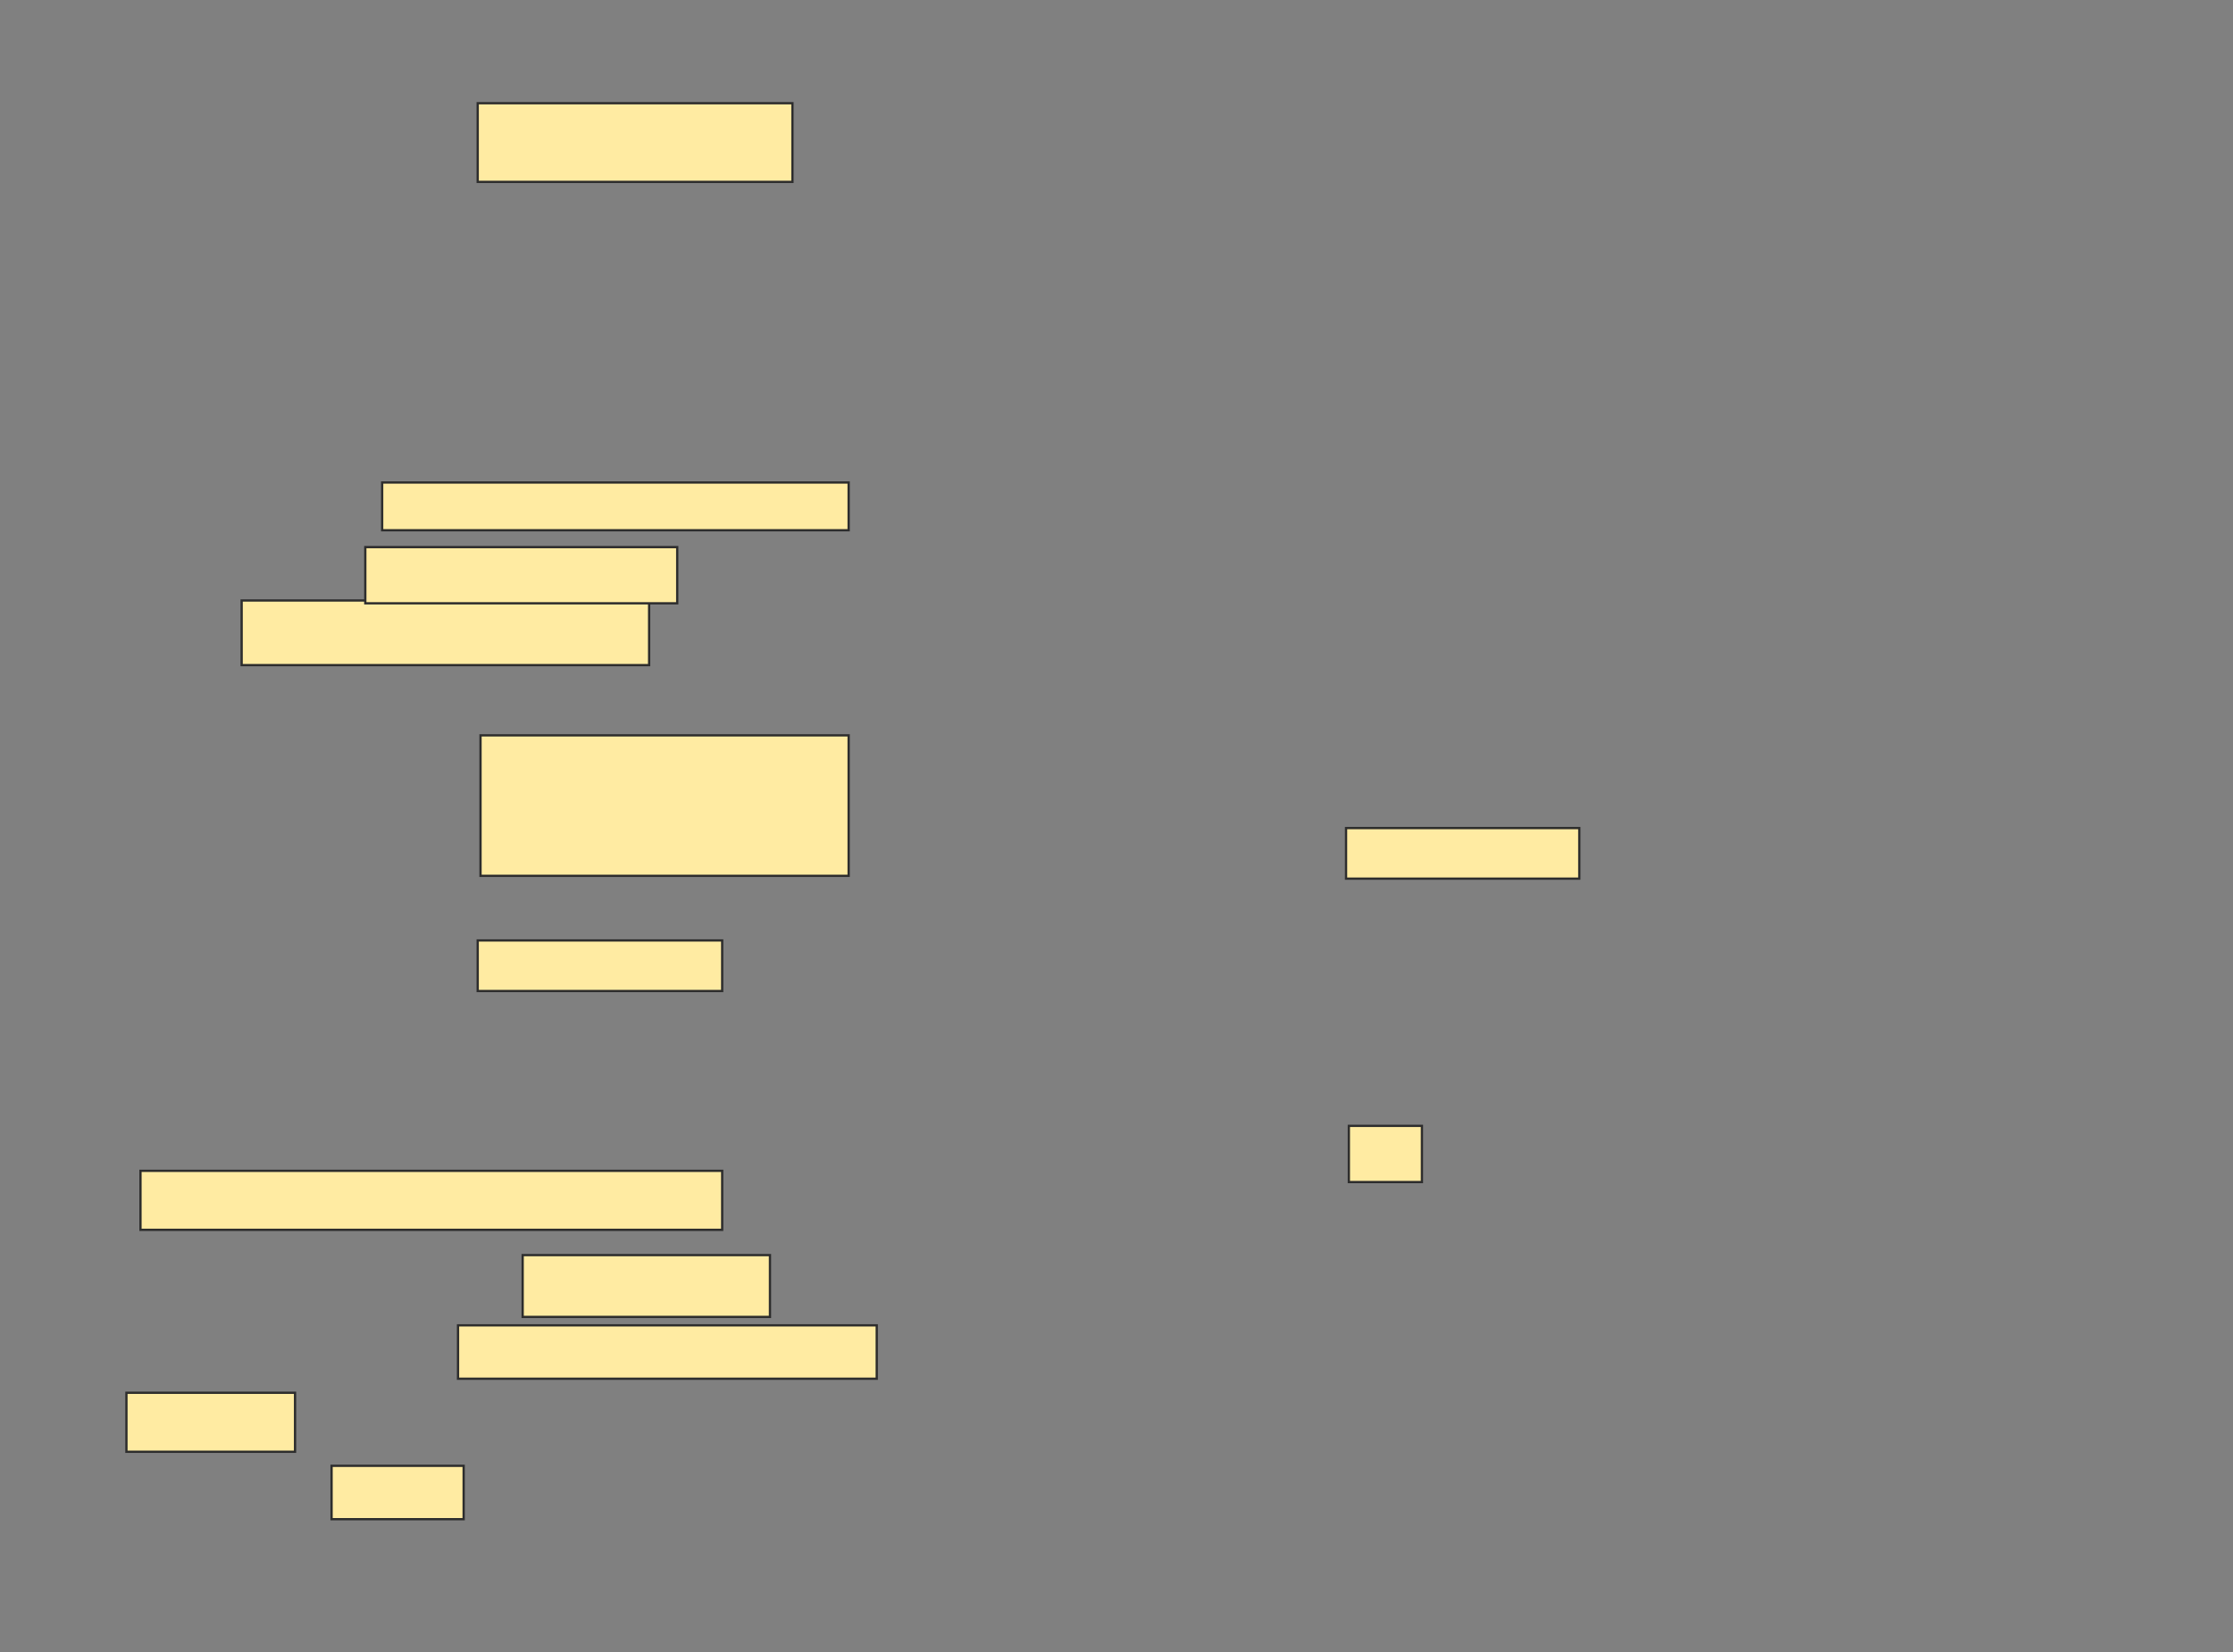 <svg xmlns="http://www.w3.org/2000/svg" width="981" height="726">
 <rect width="100%" height="100%" fill="#808080" stroke="none"/>
 <!-- Created with Image Occlusion Enhanced -->
 <g>
  <title>Labels</title>
 </g>
 <g>
  <title>Masks</title>
  <rect id="9d2550adfa534b1da21b9f5d01ee81ab-ao-1" height="34.568" width="138.272" y="45.358" x="209.864" stroke="#2D2D2D" fill="#FFEBA2"/>
  
  <g id="9d2550adfa534b1da21b9f5d01ee81ab-ao-3">
   <rect height="24.691" width="32.099" y="494.741" x="592.58" stroke-linecap="null" stroke-linejoin="null" stroke-dasharray="null" stroke="#2D2D2D" fill="#FFEBA2"/>
   <rect height="22.222" width="102.469" y="363.877" x="591.346" stroke-linecap="null" stroke-linejoin="null" stroke-dasharray="null" stroke="#2D2D2D" fill="#FFEBA2"/>
  </g>
  <g id="9d2550adfa534b1da21b9f5d01ee81ab-ao-4">
   <rect stroke="#2D2D2D" height="20.988" width="204.938" y="212.025" x="167.889" fill="#FFEBA2"/>
   <rect height="28.395" width="179.012" y="263.877" x="106.161" stroke-linecap="null" stroke-linejoin="null" stroke-dasharray="null" stroke="#2D2D2D" fill="#FFEBA2"/>
   <rect height="24.691" width="137.037" y="240.42" x="160.482" stroke-linecap="null" stroke-linejoin="null" stroke-dasharray="null" stroke="#2D2D2D" fill="#FFEBA2"/>
   <rect height="61.728" width="161.728" y="323.136" x="211.099" stroke-linecap="null" stroke-linejoin="null" stroke-dasharray="null" stroke="#2D2D2D" fill="#FFEBA2"/>
   <rect height="22.222" width="107.407" y="413.259" x="209.864" stroke-linecap="null" stroke-linejoin="null" stroke-dasharray="null" stroke="#2D2D2D" fill="#FFEBA2"/>
  </g>
  <g id="9d2550adfa534b1da21b9f5d01ee81ab-ao-5">
   <rect height="25.926" width="255.556" y="514.494" x="61.716" stroke-linecap="null" stroke-linejoin="null" stroke-dasharray="null" stroke="#2D2D2D" fill="#FFEBA2"/>
   <rect height="27.16" width="108.642" y="551.531" x="229.617" stroke-linecap="null" stroke-linejoin="null" stroke-dasharray="null" stroke="#2D2D2D" fill="#FFEBA2"/>
   <rect height="23.457" width="183.951" y="582.395" x="201.222" stroke-linecap="null" stroke-linejoin="null" stroke-dasharray="null" stroke="#2D2D2D" fill="#FFEBA2"/>
   <rect height="25.926" width="74.074" y="612.025" x="55.543" stroke-linecap="null" stroke-linejoin="null" stroke-dasharray="null" stroke="#2D2D2D" fill="#FFEBA2"/>
   <rect height="23.457" width="58.025" y="644.123" x="145.667" stroke-linecap="null" stroke-linejoin="null" stroke-dasharray="null" stroke="#2D2D2D" fill="#FFEBA2"/>
  </g>
 </g>
</svg>